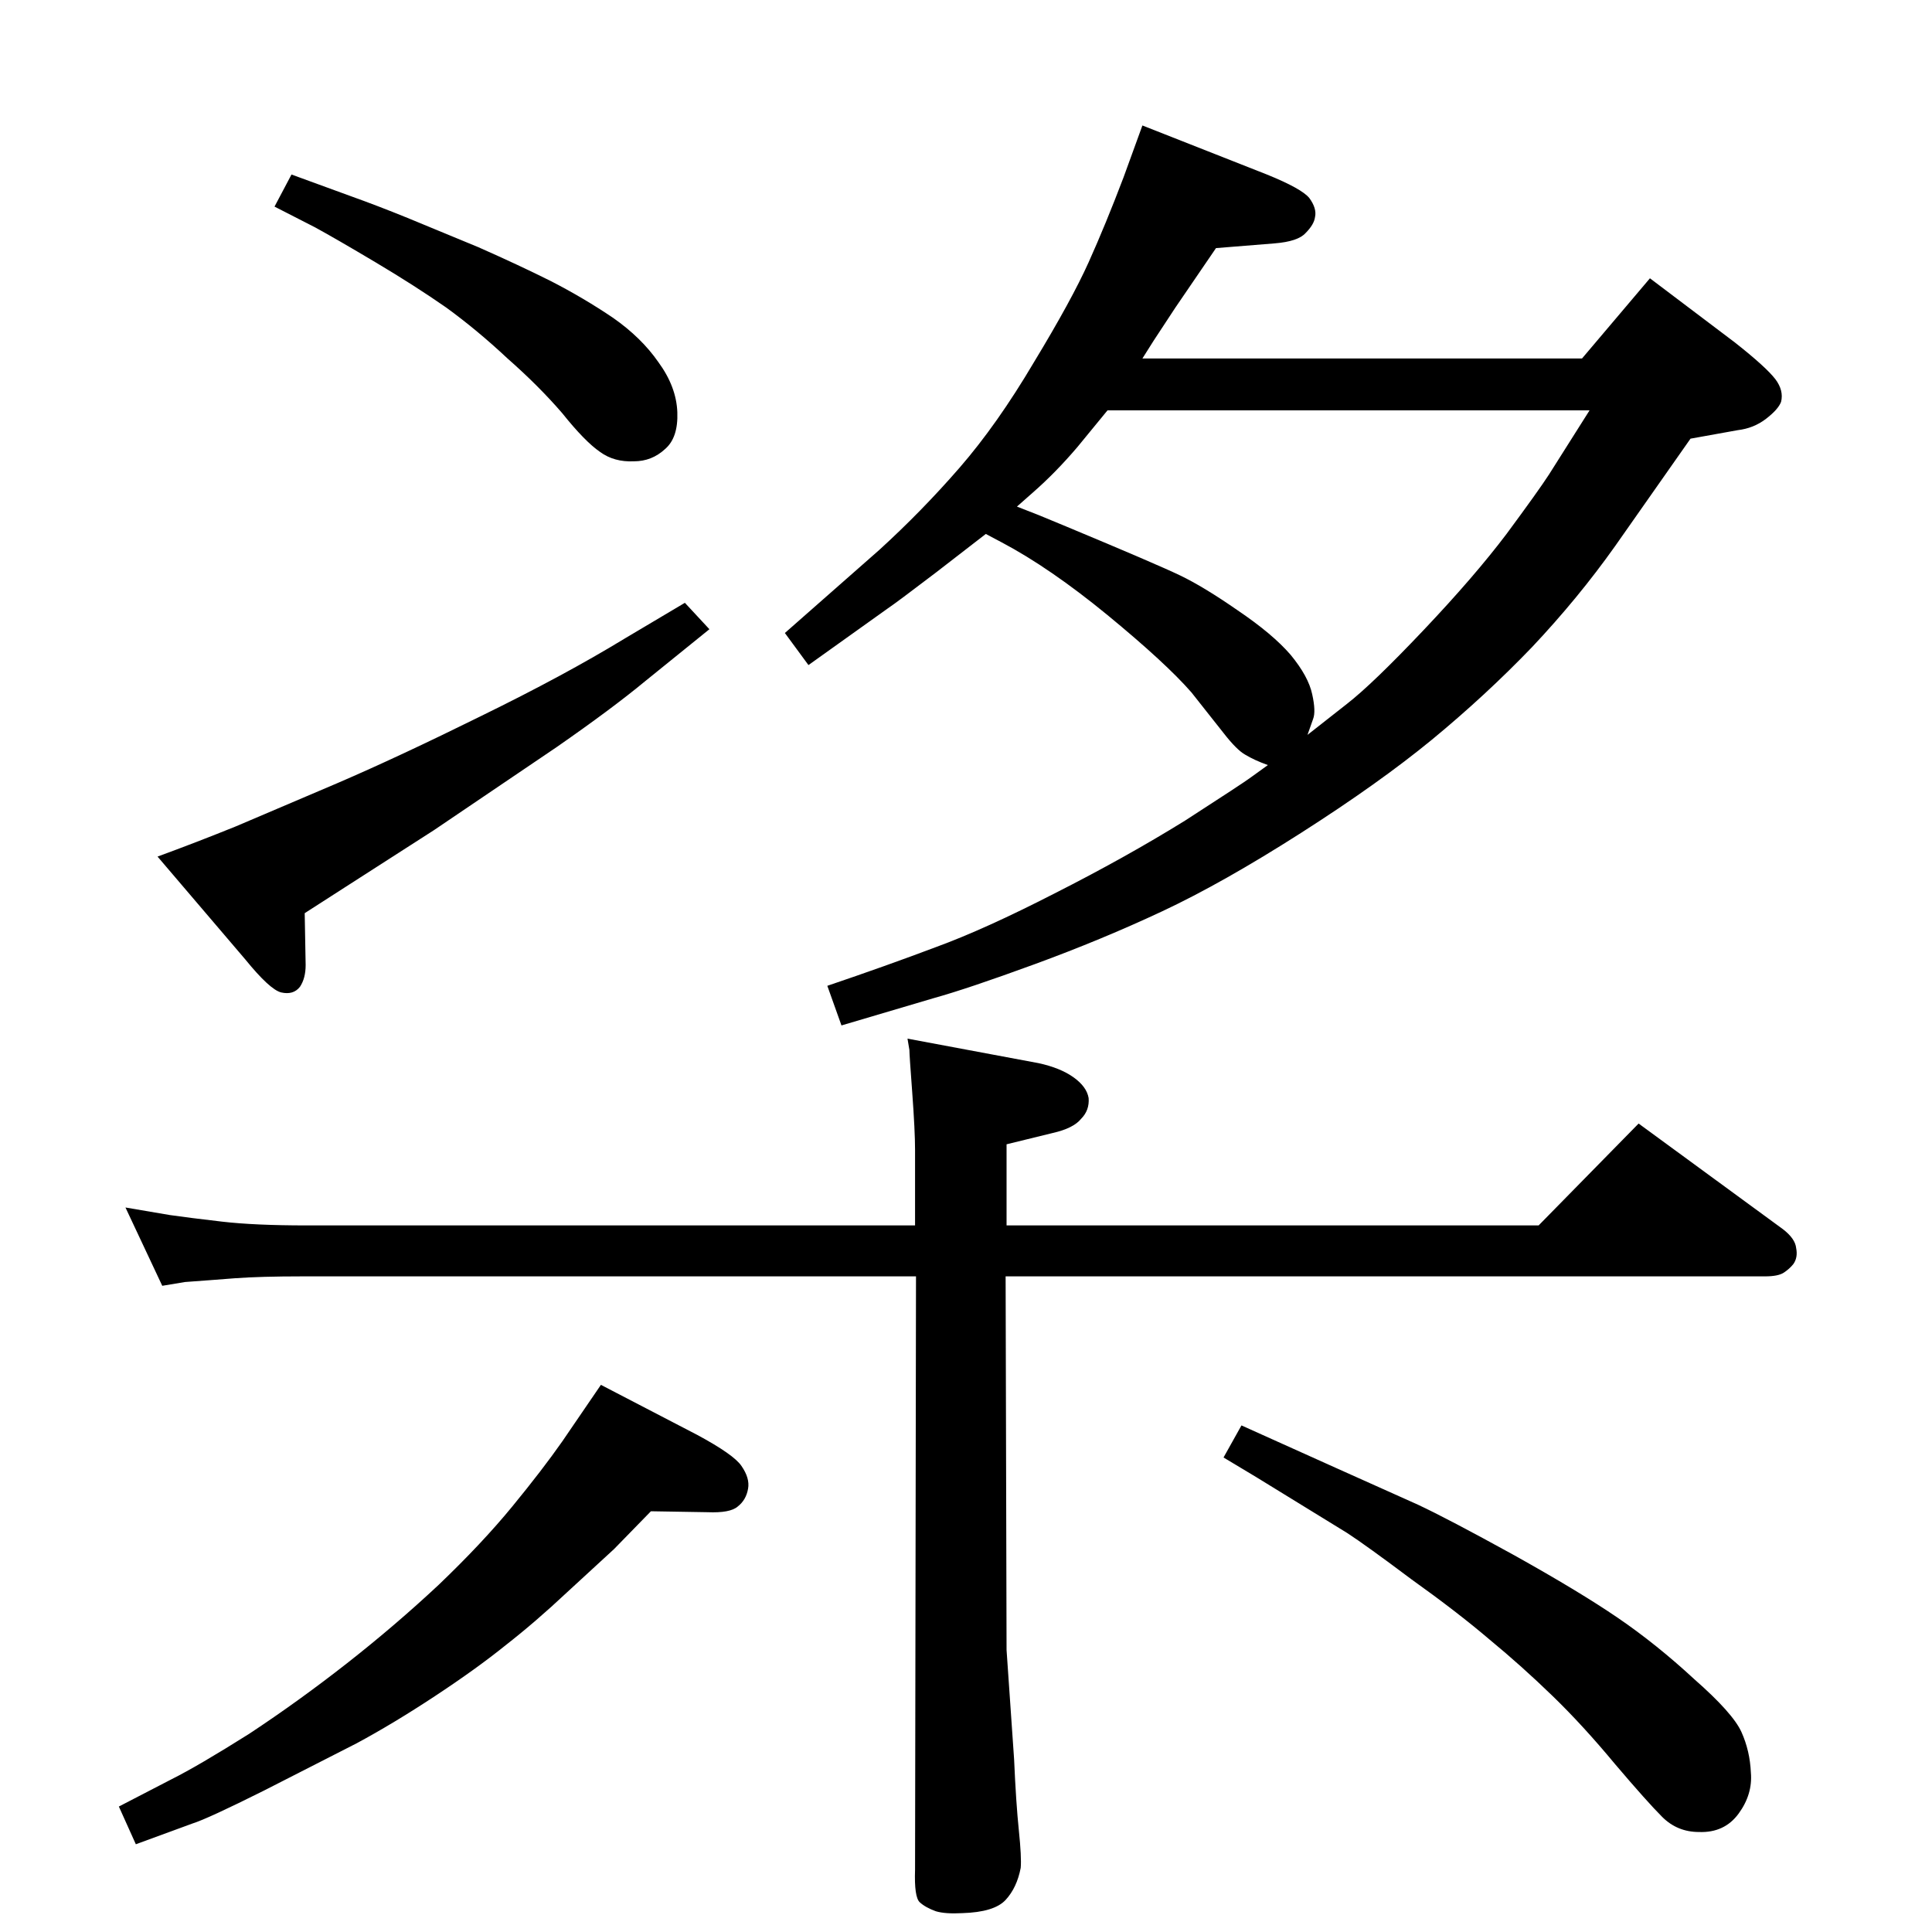 <?xml version="1.0" standalone="no"?>
<!DOCTYPE svg PUBLIC "-//W3C//DTD SVG 1.1//EN" "http://www.w3.org/Graphics/SVG/1.1/DTD/svg11.dtd" >
<svg xmlns="http://www.w3.org/2000/svg" xmlns:xlink="http://www.w3.org/1999/xlink" version="1.1" viewBox="0 0 2048 2048">
  <g transform="matrix(1 0 0 -1 0 2048)">
   <path fill="currentColor"
d="M1211 1668h466l72 85l90 -68q33 -26 43 -39q9 -12 6 -24q-3 -8 -16 -18t-30 -12l-50 -9l-80 -114q-39 -55 -88 -107q-49 -51 -106 -98q-56 -46 -139 -99t-147 -83t-135 -56t-107 -36l-98 -29l-15 42q62 21 115 41q52 19 126 57q75 38 138 77q62 40 70 46l18 13
q-14 5 -24 11q-9 5 -23 23l-34 43q-27 31 -89 82q-61 50 -112 77l-17 9l-53 -41q-42 -32 -51 -38l-84 -60l-25 34l100 88q45 41 85 87t79 112q40 66 58 106t37 90l20 55l132 -52q37 -15 45 -25q8 -11 6 -20q-1 -8 -10 -17q-8 -9 -33 -11l-62 -5l-43 -63l-23 -35zM1174 1613
l-32 -39q-23 -27 -47 -48l-17 -15l23 -9l29 -12q96 -40 121 -52t61 -37q37 -25 56 -47q19 -23 23 -42q4 -18 1 -26l-6 -17l42 33q27 21 81 78t88 102q34 46 45 63l43 68h-511zM752 1381l-68 -55q-35 -29 -94 -70l-130 -88l-95 -61l-42 -27l1 -55q0 -14 -6 -23q-7 -9 -20 -6
q-12 3 -38 35l-93 109q41 15 83 32l108 46q65 28 152 71q88 43 152 82l64 38zM971 695h-650q-45 0 -72 -2l-26 -2q-26 -2 -27 -2l-24 -4l-39 83l47 -8q21 -3 55.5 -7t89.5 -4h645v80q0 20 -3 61q-3 40 -3 45l-2 12l139 -26q23 -5 37 -15t16 -22q1 -13 -8 -22q-8 -10 -30 -15
l-49 -12v-86h564l106 108l153 -112q13 -10 14 -20q2 -10 -3 -17q-4 -5 -10 -9t-20 -4h-805l1 -396l8 -116q2 -46 5 -75t2 -40q-4 -21 -16 -34t-46 -14q-18 -1 -28 2q-11 4 -17 9.5t-5 34.5zM309 1863l63 -23q28 -10 60 -23l75 -31q43 -19 77 -36q35 -18 66 -39
q30 -21 48 -47q19 -26 20 -53t-13 -39q-14 -13 -33 -13q-21 -1 -36 10q-16 11 -40 41q-25 29 -58 58q-32 30 -65 54q-33 23 -75 48t-64 37l-43 22zM1316 537l100 -45l87 -39q32 -15 101 -53q70 -39 111 -67t81 -65q41 -36 50 -56t10 -43q2 -23 -13 -43.5t-42 -19.5
q-23 0 -39 16t-50 56q-34 41 -66 72q-33 32 -67 60q-34 29 -83 64q-48 36 -68 49l-96 59l-35 21zM690 446l-39 -40l-50 -46q-33 -31 -65 -56q-31 -25 -75 -54t-83 -50l-98 -50q-60 -30 -76 -35l-60 -22l-18 40l56 29q28 14 82 48q53 35 104 75t97 83q46 44 78 83t53 69
l41 60l102 -53q39 -21 47 -33q9 -13 7 -24q-2 -12 -11 -19q-8 -7 -32 -6z" />
  </g>

</svg>

